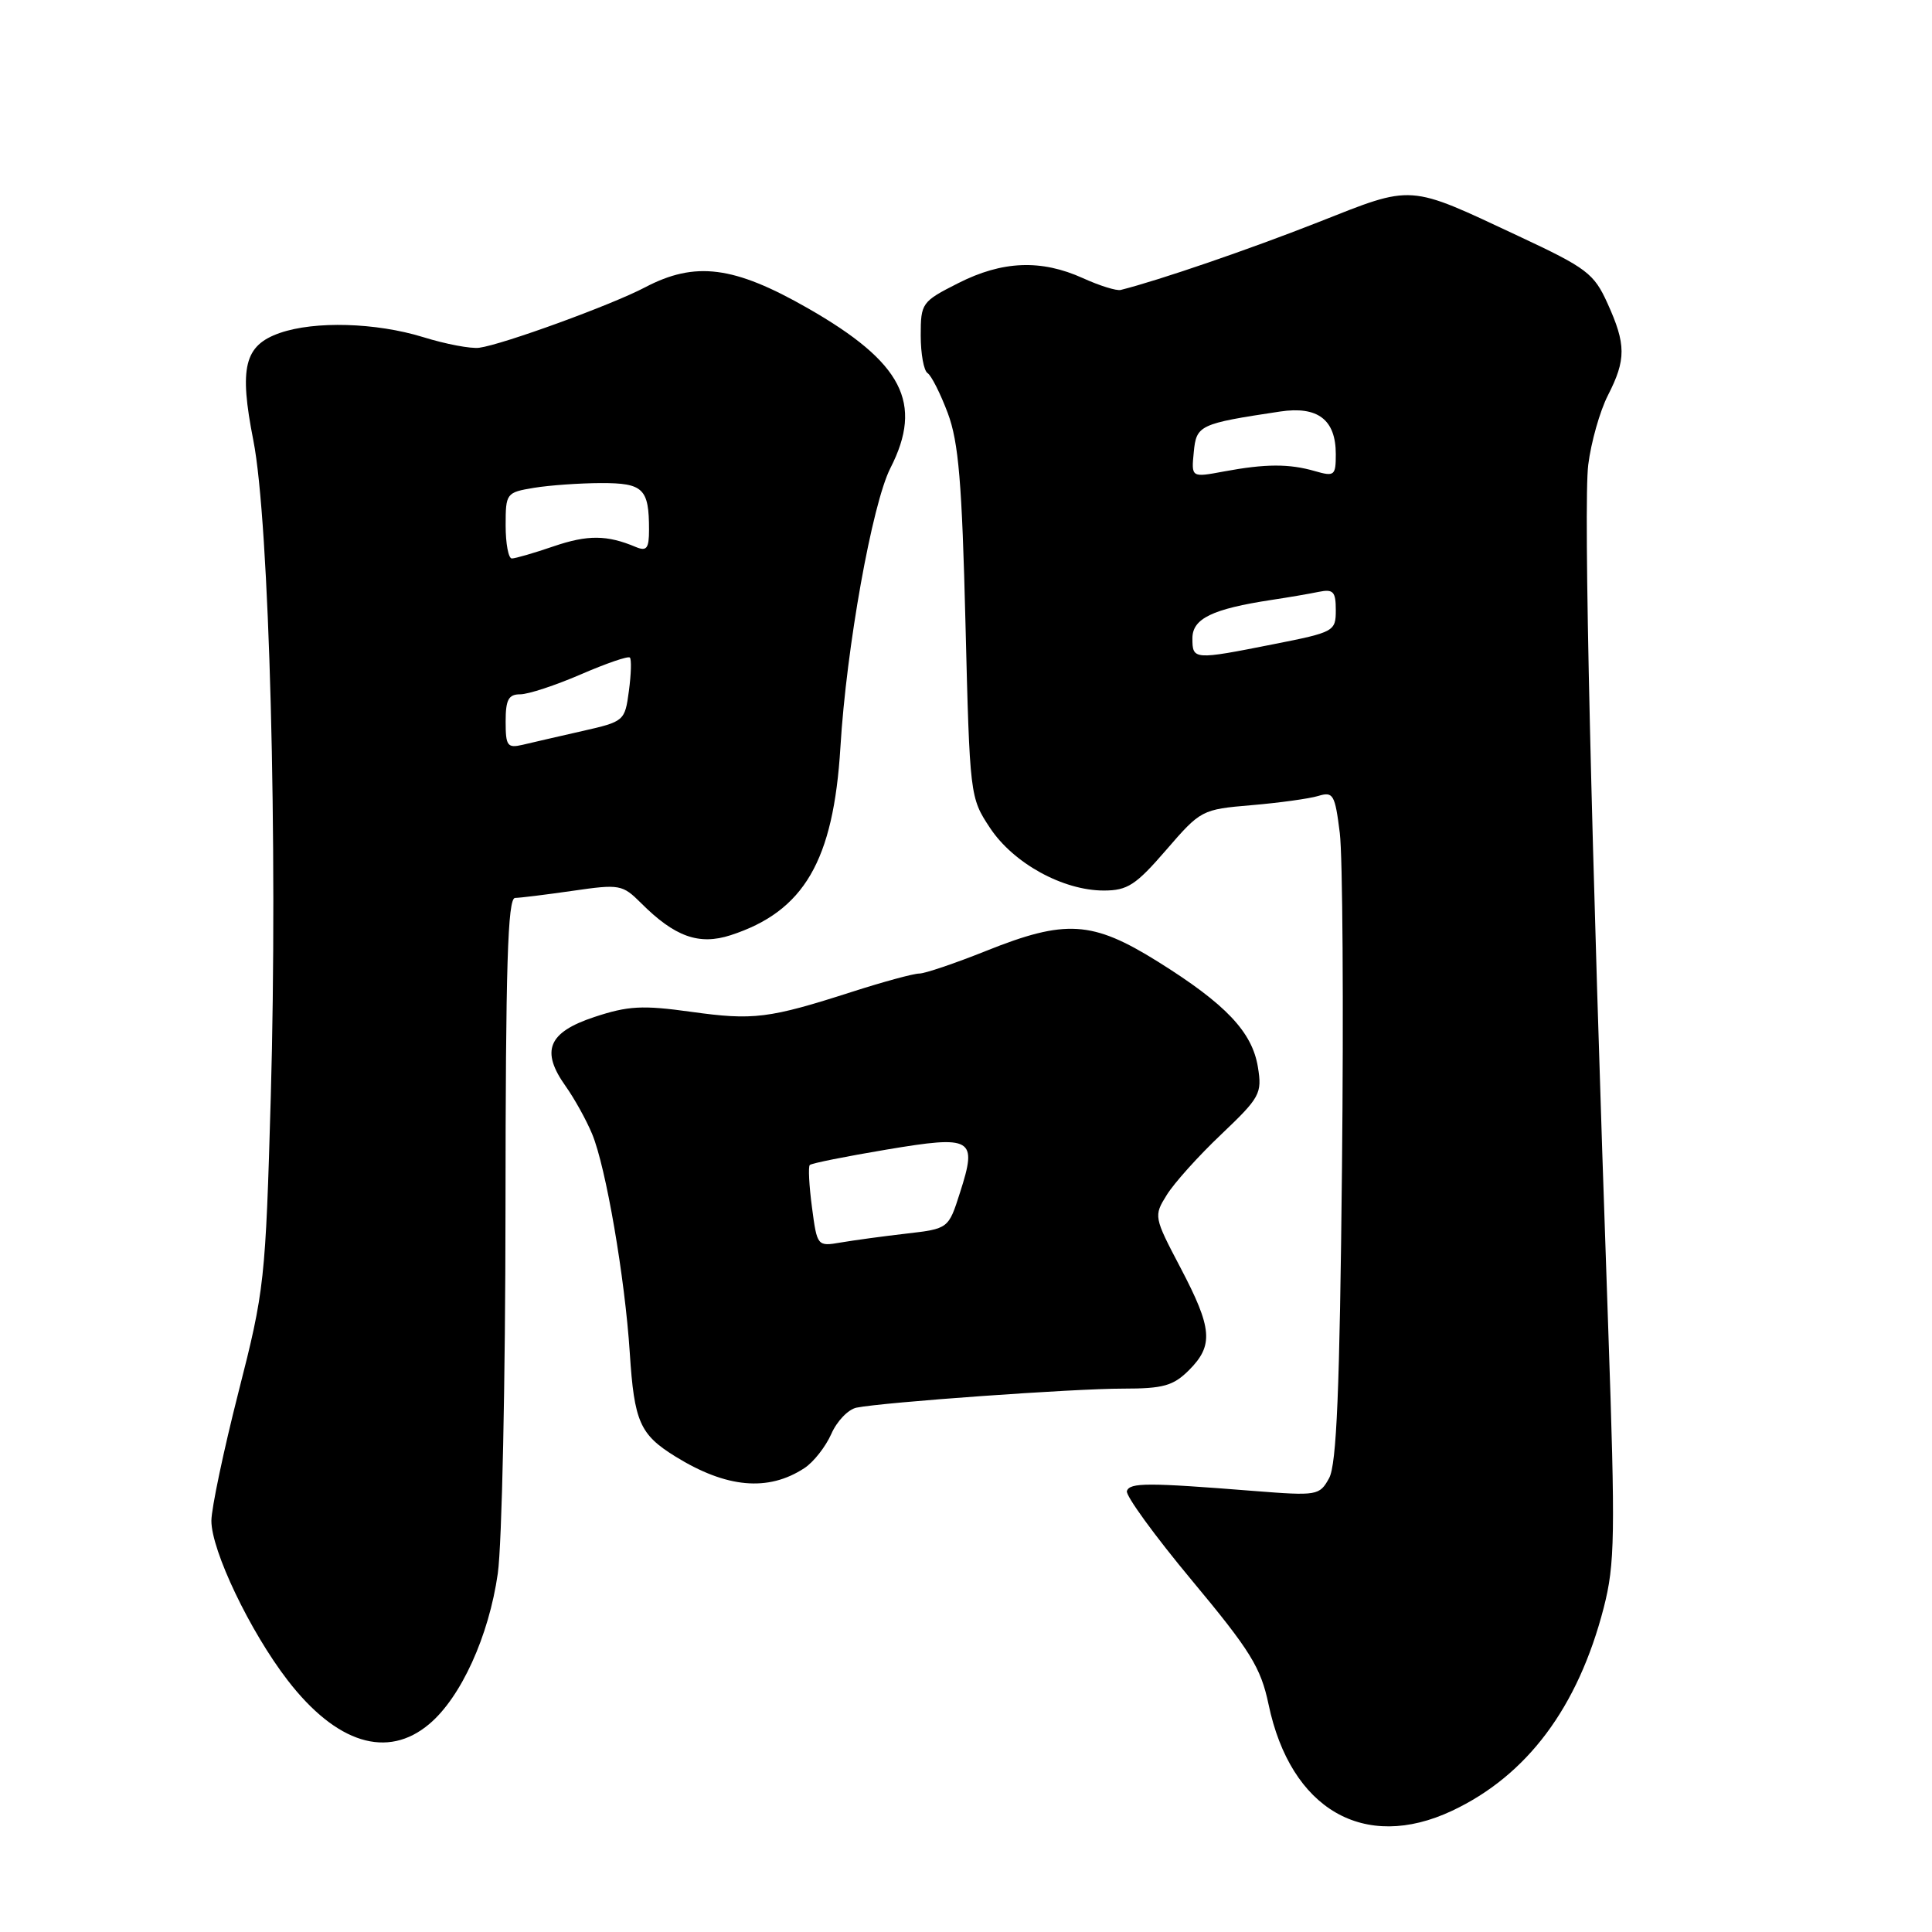 <?xml version="1.0" encoding="UTF-8" standalone="no"?>
<!DOCTYPE svg PUBLIC "-//W3C//DTD SVG 1.1//EN" "http://www.w3.org/Graphics/SVG/1.1/DTD/svg11.dtd" >
<svg xmlns="http://www.w3.org/2000/svg" xmlns:xlink="http://www.w3.org/1999/xlink" version="1.1" viewBox="0 0 256 256">
 <g >
 <path fill="currentColor"
d=" M 192.40 239.94 C 202.35 235.26 209.09 226.24 212.50 213.04 C 213.99 207.24 214.05 203.50 213.10 176.04 C 210.81 110.33 209.80 66.76 210.45 61.59 C 210.82 58.62 211.99 54.47 213.06 52.38 C 215.48 47.64 215.47 45.63 213.00 40.19 C 211.21 36.23 210.25 35.51 201.27 31.31 C 186.42 24.35 187.40 24.42 174.63 29.46 C 165.51 33.05 153.62 37.13 148.50 38.42 C 147.95 38.56 145.70 37.86 143.50 36.86 C 137.96 34.35 132.82 34.55 126.97 37.52 C 122.14 39.96 122.00 40.16 122.00 44.46 C 122.00 46.89 122.41 49.13 122.91 49.44 C 123.40 49.75 124.61 52.14 125.59 54.75 C 127.02 58.58 127.47 63.95 127.93 82.57 C 128.50 105.50 128.52 105.68 131.18 109.70 C 134.28 114.39 140.85 118.00 146.26 118.00 C 149.40 118.00 150.50 117.28 154.52 112.63 C 159.10 107.33 159.24 107.25 165.83 106.69 C 169.50 106.38 173.47 105.83 174.67 105.47 C 176.66 104.86 176.89 105.26 177.53 110.38 C 177.91 113.45 178.04 133.40 177.82 154.73 C 177.52 184.21 177.11 194.07 176.11 195.87 C 174.84 198.17 174.55 198.22 166.15 197.56 C 152.06 196.44 149.70 196.44 149.32 197.57 C 149.12 198.15 152.99 203.48 157.93 209.41 C 165.70 218.74 167.06 220.95 168.09 225.84 C 171.01 239.76 180.76 245.41 192.40 239.94 Z  M 56.87 228.45 C 61.08 224.92 64.78 216.79 65.96 208.50 C 66.51 204.65 66.97 182.94 66.98 160.25 C 67.00 127.94 67.27 119.00 68.25 118.98 C 68.94 118.97 72.40 118.54 75.94 118.03 C 82.09 117.14 82.48 117.21 84.92 119.64 C 89.40 124.13 92.61 125.28 96.81 123.92 C 106.54 120.76 110.44 114.07 111.36 99.00 C 112.15 85.82 115.57 66.76 117.98 62.03 C 122.38 53.41 119.60 48.02 107.04 40.84 C 97.25 35.24 92.12 34.58 85.46 38.08 C 81.06 40.40 66.62 45.66 63.50 46.08 C 62.40 46.23 59.06 45.60 56.07 44.67 C 49.80 42.74 41.72 42.51 37.08 44.12 C 32.37 45.76 31.66 48.67 33.57 58.36 C 35.69 69.06 36.83 112.09 35.88 145.33 C 35.18 169.75 35.06 170.92 31.59 184.50 C 29.63 192.20 28.02 199.85 28.01 201.50 C 28.00 205.44 33.13 216.18 38.11 222.64 C 44.57 231.02 51.33 233.12 56.87 228.45 Z  M 106.59 194.53 C 107.80 193.74 109.40 191.70 110.15 190.01 C 110.89 188.31 112.40 186.74 113.50 186.52 C 117.08 185.80 142.34 183.99 148.80 184.00 C 154.15 184.00 155.46 183.63 157.55 181.55 C 160.83 178.26 160.65 176.03 156.42 167.98 C 152.89 161.26 152.86 161.13 154.60 158.34 C 155.56 156.78 158.81 153.16 161.82 150.31 C 166.96 145.42 167.25 144.90 166.68 141.40 C 165.92 136.73 162.43 133.05 153.42 127.42 C 144.73 122.00 141.20 121.78 130.66 126.00 C 126.54 127.65 122.55 129.00 121.81 129.00 C 121.06 129.00 117.08 130.08 112.97 131.40 C 101.86 134.97 99.85 135.22 91.57 134.07 C 85.11 133.17 83.22 133.28 78.75 134.76 C 72.62 136.79 71.61 139.24 74.96 143.94 C 76.11 145.56 77.69 148.40 78.46 150.26 C 80.28 154.61 82.81 169.33 83.45 179.27 C 84.04 188.39 84.78 190.08 89.50 193.00 C 96.26 197.18 101.79 197.68 106.59 194.53 Z  M 158.00 84.58 C 158.00 81.96 160.64 80.69 168.50 79.49 C 170.70 79.16 173.51 78.68 174.75 78.42 C 176.67 78.03 177.00 78.39 177.00 80.84 C 177.00 83.66 176.80 83.77 168.75 85.36 C 158.17 87.46 158.00 87.45 158.00 84.58 Z  M 158.18 59.92 C 158.52 56.33 158.92 56.14 169.62 54.53 C 174.62 53.78 177.00 55.61 177.00 60.18 C 177.00 63.02 176.82 63.17 174.25 62.43 C 170.80 61.43 167.69 61.45 162.18 62.47 C 157.85 63.28 157.85 63.28 158.18 59.92 Z  M 67.00 95.61 C 67.00 92.71 67.38 92.00 68.93 92.00 C 70.00 92.00 73.61 90.81 76.96 89.36 C 80.31 87.91 83.23 86.90 83.46 87.13 C 83.69 87.35 83.63 89.35 83.33 91.57 C 82.80 95.54 82.71 95.61 77.15 96.87 C 74.04 97.58 70.49 98.39 69.25 98.69 C 67.23 99.16 67.00 98.84 67.00 95.61 Z  M 67.00 69.63 C 67.00 65.36 67.08 65.25 70.75 64.64 C 72.81 64.30 76.81 64.02 79.64 64.01 C 85.24 64.00 86.00 64.74 86.00 70.19 C 86.00 72.68 85.69 73.08 84.25 72.48 C 80.43 70.87 77.88 70.85 73.36 72.39 C 70.77 73.28 68.27 74.00 67.82 74.00 C 67.37 74.00 67.00 72.03 67.00 69.63 Z  M 107.59 159.97 C 107.21 157.11 107.08 154.59 107.30 154.37 C 107.52 154.14 112.09 153.23 117.45 152.33 C 128.90 150.41 129.53 150.78 127.21 158.01 C 125.68 162.81 125.68 162.81 120.09 163.46 C 117.02 163.81 113.10 164.35 111.39 164.64 C 108.30 165.17 108.27 165.13 107.59 159.97 Z "/>
</g>
</svg>